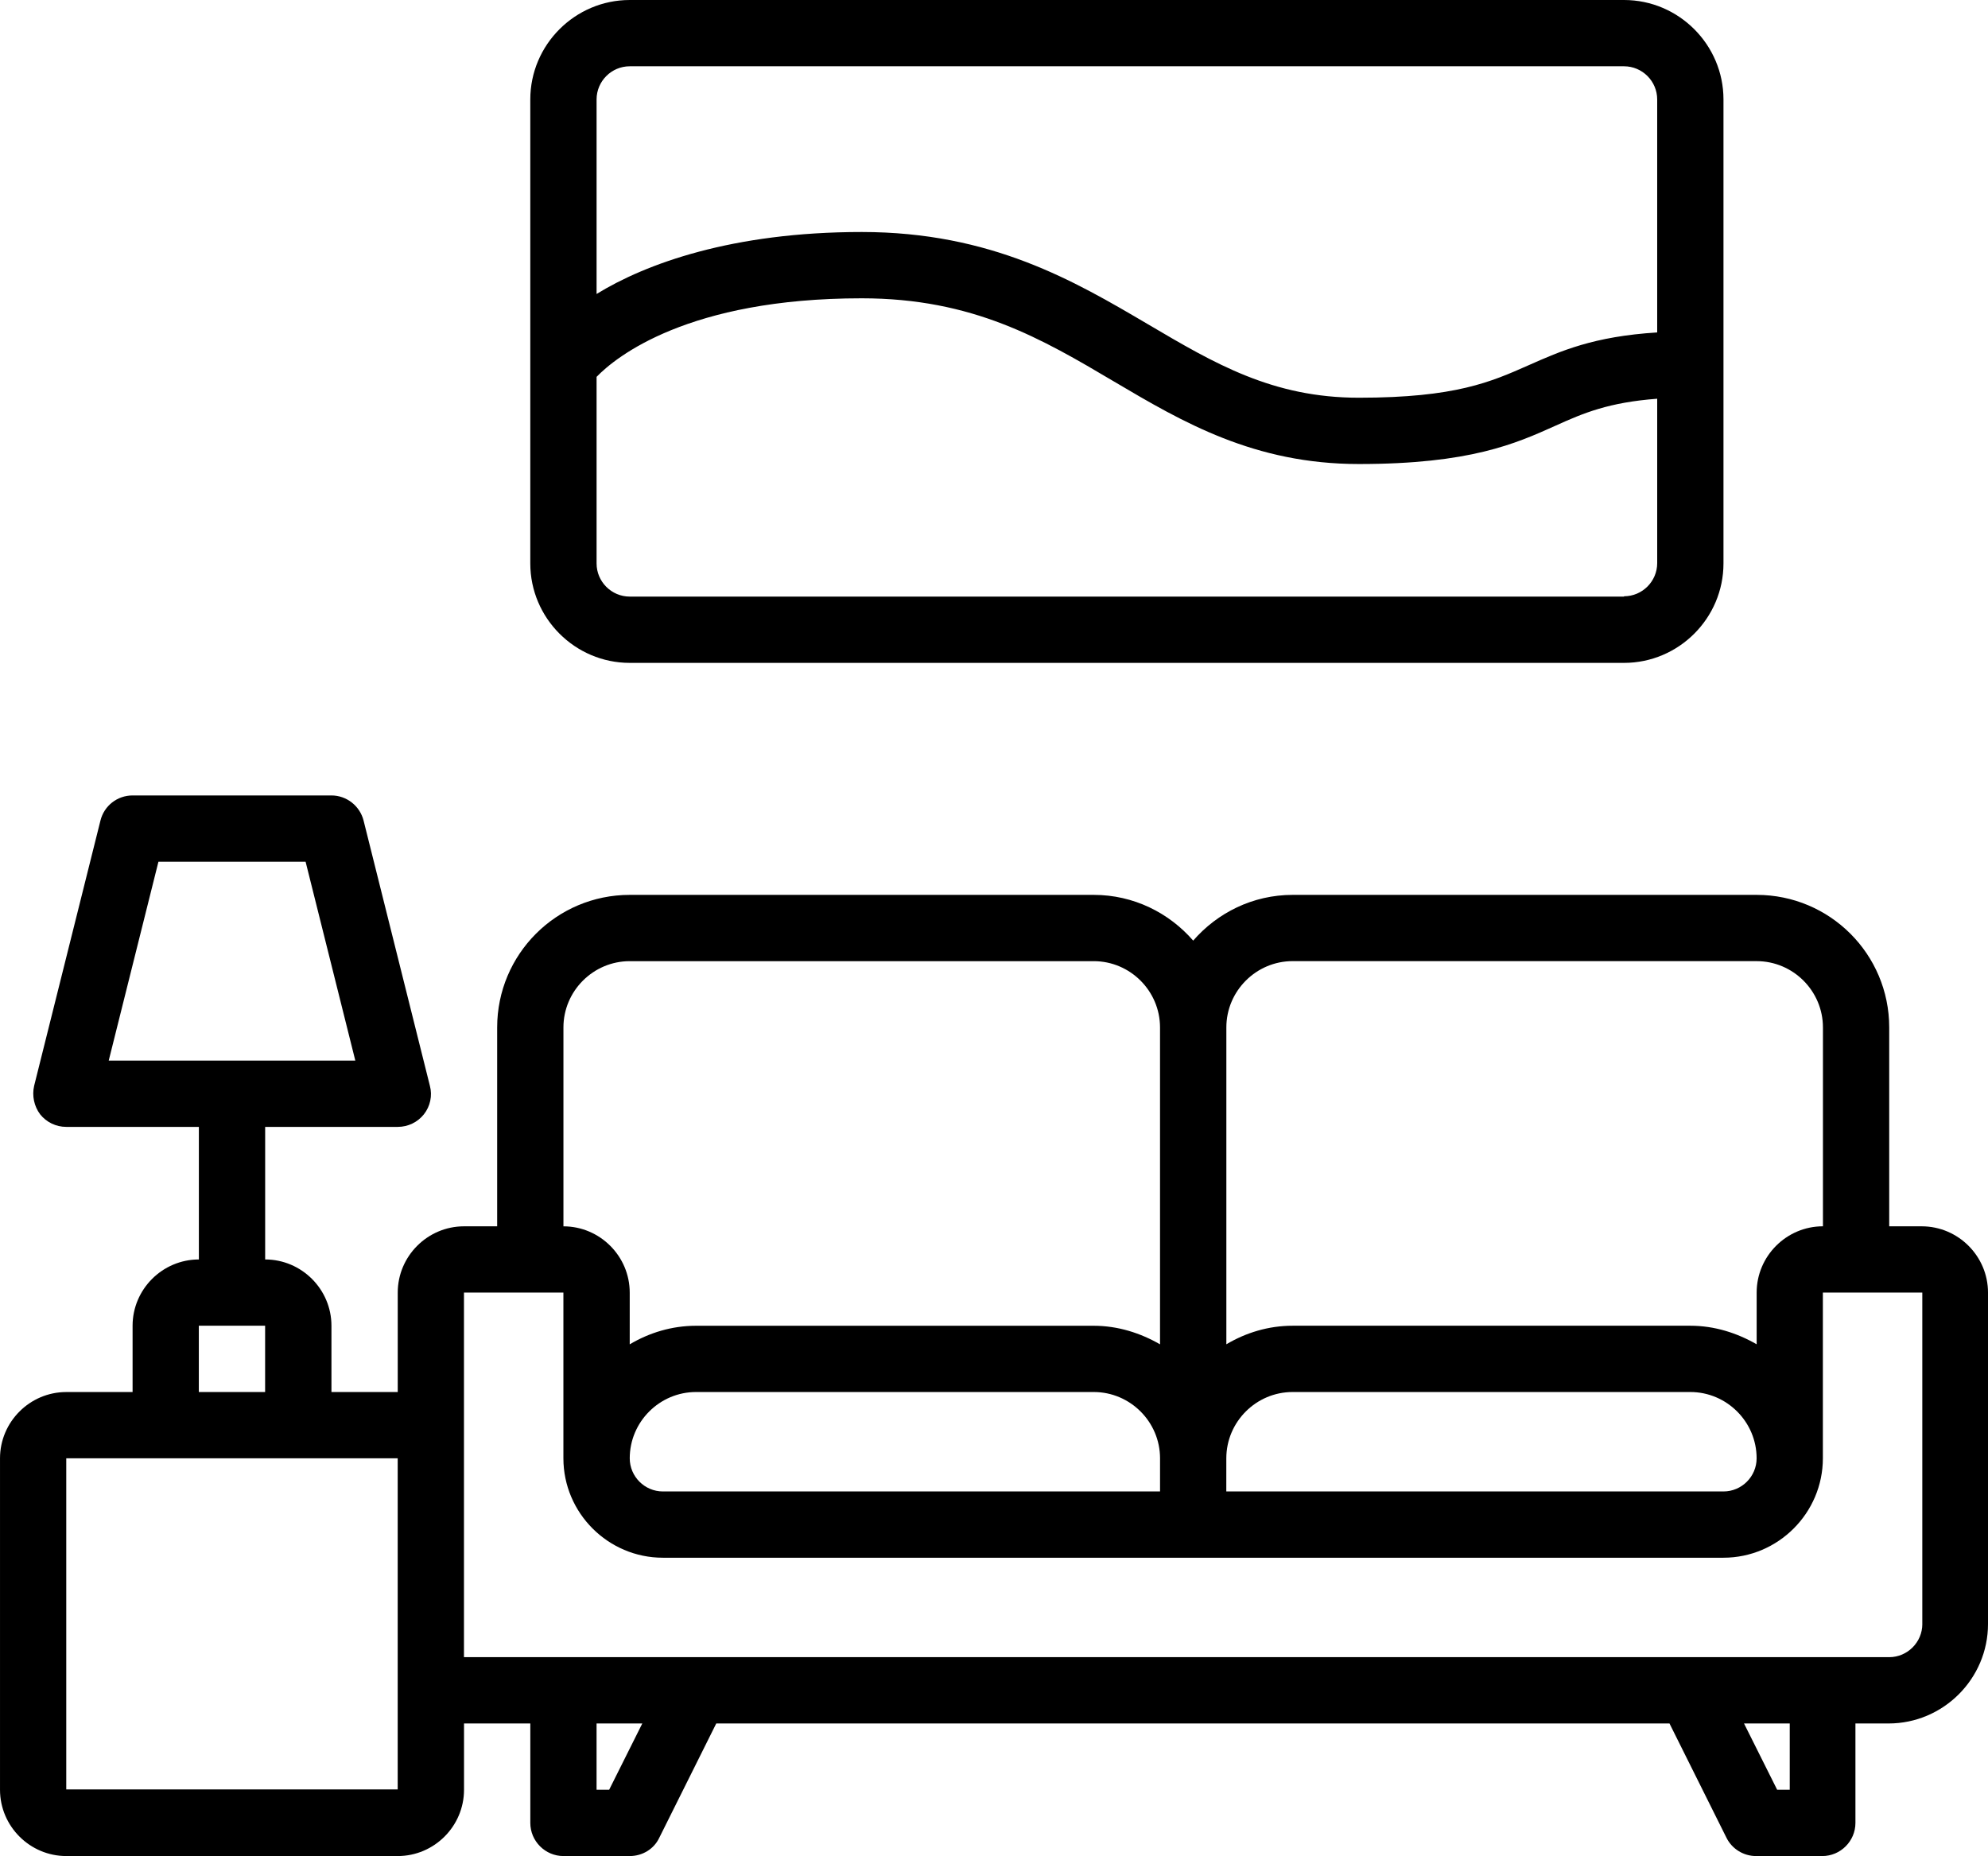 <?xml version="1.0" encoding="UTF-8"?>
<svg id="Layer_1" data-name="Layer 1" xmlns="http://www.w3.org/2000/svg" viewBox="0 0 1124.636 1049.99">
  <path d="M1087.502,693.74h-18.75v-112.5c0-41.438-33.562-75-75-75h-262.5c-22.5,0-42.562,10.125-56.25,25.875-13.688-15.75-33.75-25.875-56.25-25.875h-262.5c-41.438,0-75,33.562-75,75v112.5h-18.75c-20.625,0-37.5,16.875-37.5,37.5v56.25h-37.5v-37.5c0-20.625-16.875-37.5-37.5-37.5v-75h75c5.812,0,11.25-2.625,14.812-7.125s4.875-10.5,3.375-16.125l-37.5-150c-2.062-8.25-9.562-14.25-18.188-14.25h-112.5c-8.625,0-16.125,5.812-18.188,14.25l-37.5,150c-1.312,5.625,0,11.625,3.375,16.125,3.562,4.5,9,7.125,14.812,7.125h75v75c-20.625,0-37.5,16.875-37.5,37.5v37.5h-37.5c-20.625,0-37.5,16.875-37.5,37.5v187.5c0,20.625,16.875,37.5,37.5,37.5h187.5c20.625,0,37.5-16.875,37.5-37.5v-37.5h37.5v56.25c0,10.312,8.438,18.75,18.75,18.75h37.5c7.125,0,13.688-3.938,16.688-10.312l32.25-64.688h539.26l32.25,64.688c3.188,6.375,9.75,10.312,16.688,10.312h37.5c10.312,0,18.75-8.438,18.75-18.75v-56.25h18.75c30.938,0,56.25-25.312,56.25-56.25v-187.5c0-20.625-16.875-37.5-37.5-37.5h.366ZM89.632,487.48h83.25l28.125,112.5H61.507l28.125-112.5ZM731.262,543.73h262.5c20.625,0,37.5,16.875,37.5,37.5v112.5c-20.625,0-37.5,16.875-37.5,37.5v29.25c-11.062-6.375-23.812-10.5-37.5-10.5h-225c-13.688,0-26.438,3.938-37.5,10.5v-179.26c0-20.625,16.875-37.5,37.5-37.5v.01ZM375.002,843.73c-10.312,0-18.75-8.438-18.75-18.75,0-20.625,16.875-37.5,37.5-37.5h225c20.625,0,37.5,16.875,37.5,37.5v18.75h-281.25ZM693.742,824.98c0-20.625,16.875-37.5,37.5-37.5h225c20.625,0,37.5,16.875,37.5,37.5,0,10.312-8.438,18.75-18.75,18.75h-281.26l.01-18.75ZM318.742,581.24c0-20.625,16.875-37.5,37.5-37.5h262.5c20.625,0,37.5,16.875,37.5,37.5v179.26c-11.062-6.375-23.812-10.5-37.5-10.5h-225c-13.688,0-26.438,3.938-37.5,10.5v-29.25c0-20.625-16.875-37.5-37.5-37.5v-112.51ZM112.482,749.98h37.5v37.5h-37.5v-37.5ZM37.482,1012.48v-187.5h187.5v187.31H37.482v.19ZM344.612,1012.48h-7.125v-37.5h25.875l-18.75,37.5ZM1012.482,1012.48h-7.125l-18.75-37.5h25.875v37.5ZM1087.482,918.73c0,10.312-8.438,18.75-18.75,18.75H262.472v-206.26h56.25v93.75c0,30.938,25.312,56.25,56.25,56.25h600c30.938,0,56.25-25.312,56.25-56.25v-93.75h56.25v187.5l.01.01Z"/>
  <path d="M356.242,375h562.5c30.938,0,56.25-25.312,56.25-56.25V56.25c0-30.938-25.312-56.25-56.25-56.25H356.242c-30.938,0-56.25,25.312-56.25,56.25v262.5c0,30.938,25.312,56.25,56.25,56.25ZM918.742,337.5H356.242c-10.312,0-18.75-8.438-18.75-18.75v-105.56c10.875-11.25,51.75-44.438,150-44.438,63,0,101.81,22.875,142.69,47.062,39,23.062,79.312,46.688,138.56,46.688,62.812,0,88.5-11.438,111.38-21.75,15.75-7.125,30-13.125,57.375-15.188v93c0,10.312-8.438,18.75-18.75,18.75l-.005.186ZM356.242,37.5h562.5c10.312,0,18.75,8.438,18.75,18.75v131.81c-36,2.25-54.562,10.5-72.75,18.562-21.188,9.375-41.25,18.375-96,18.375-48.938,0-81.562-19.312-119.44-41.625-41.438-24.375-88.5-52.125-161.81-52.125s-122.26,18-150,35.062V56.249c0-10.312,8.438-18.75,18.75-18.75h0Z"/>
</svg>